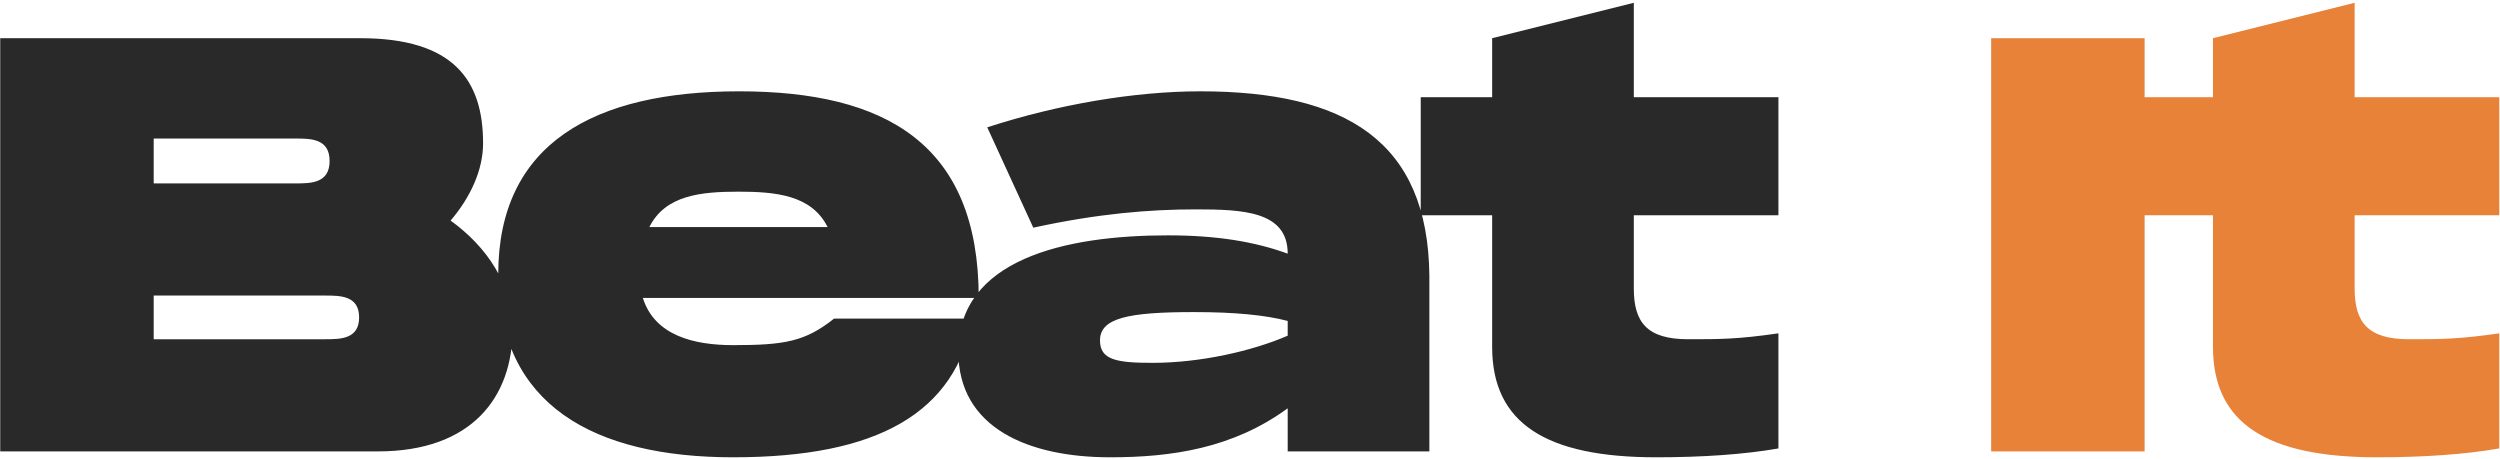 <svg width="648" height="119" viewBox="0 0 648 119" fill="none" xmlns="http://www.w3.org/2000/svg">
<path d="M116.799 57.177C122.001 51.057 125.214 44.019 125.214 37.134C125.214 20.916 117.717 9.9 93.39 9.9H0.06V117H97.98C122.307 117 132.864 102.924 132.864 85.329C132.864 73.701 126.132 63.909 116.799 57.177ZM39.84 35.91H76.56C80.538 35.91 85.434 35.91 85.434 41.724C85.434 47.538 80.538 47.538 76.56 47.538H39.84V35.91ZM84.21 87.93H39.84V76.608H84.21C88.188 76.608 93.084 76.608 93.084 82.269C93.084 87.93 88.188 87.93 84.21 87.93ZM190.036 89.46C179.938 89.46 169.687 87.012 166.627 77.22H253.684C253.684 37.134 229.357 23.67 191.566 23.67C154.081 23.67 129.142 37.134 129.142 71.1C129.142 105.066 154.081 118.53 190.036 118.53C227.827 118.53 247.564 106.902 252.154 82.575H216.199C208.702 88.542 203.347 89.46 190.036 89.46ZM191.413 49.68C201.205 49.68 210.385 50.598 214.516 58.86H168.31C172.441 50.598 181.621 49.68 191.413 49.68ZM311.128 23.67C294.145 23.67 274.255 27.036 255.895 33.003L267.829 59.013C284.659 55.341 298.123 54.27 309.904 54.27C322.144 54.27 333.772 54.729 333.772 65.745C325.357 62.685 315.565 61.002 302.713 61.002C275.938 61.002 248.398 67.275 248.398 91.143C248.398 111.033 266.758 118.53 287.719 118.53C303.631 118.53 319.543 116.235 333.772 105.831V117H370.492V71.559C370.186 36.522 348.766 23.67 311.128 23.67ZM333.772 87.012C324.592 90.99 311.128 94.05 298.735 94.05C289.402 94.05 285.118 93.285 285.118 88.236C285.118 82.422 292.462 80.892 309.445 80.892C320.002 80.892 327.958 81.657 333.772 83.187V87.012ZM460.97 55.8V25.2H423.485V0.72L386.765 9.9V25.2H368.252V55.8H386.765V89.919C386.765 109.809 400.841 118.53 429.299 118.53C441.386 118.53 452.249 117.765 460.97 116.235V86.4C450.413 87.93 445.823 87.93 437.561 87.93C426.851 87.93 423.485 83.493 423.485 74.772V55.8H460.97Z" fill="#292929"/>
<path d="M555.886 9.9H516.106V117H555.886V9.9ZM647.809 55.8V25.2H610.324V0.72L573.604 9.9V25.2H555.091V55.8H573.604V89.919C573.604 109.809 587.68 118.53 616.138 118.53C628.225 118.53 639.088 117.765 647.809 116.235V86.4C637.252 87.93 632.662 87.93 624.4 87.93C613.69 87.93 610.324 83.493 610.324 74.772V55.8H647.809Z" fill="#E88239"/>
</svg>
